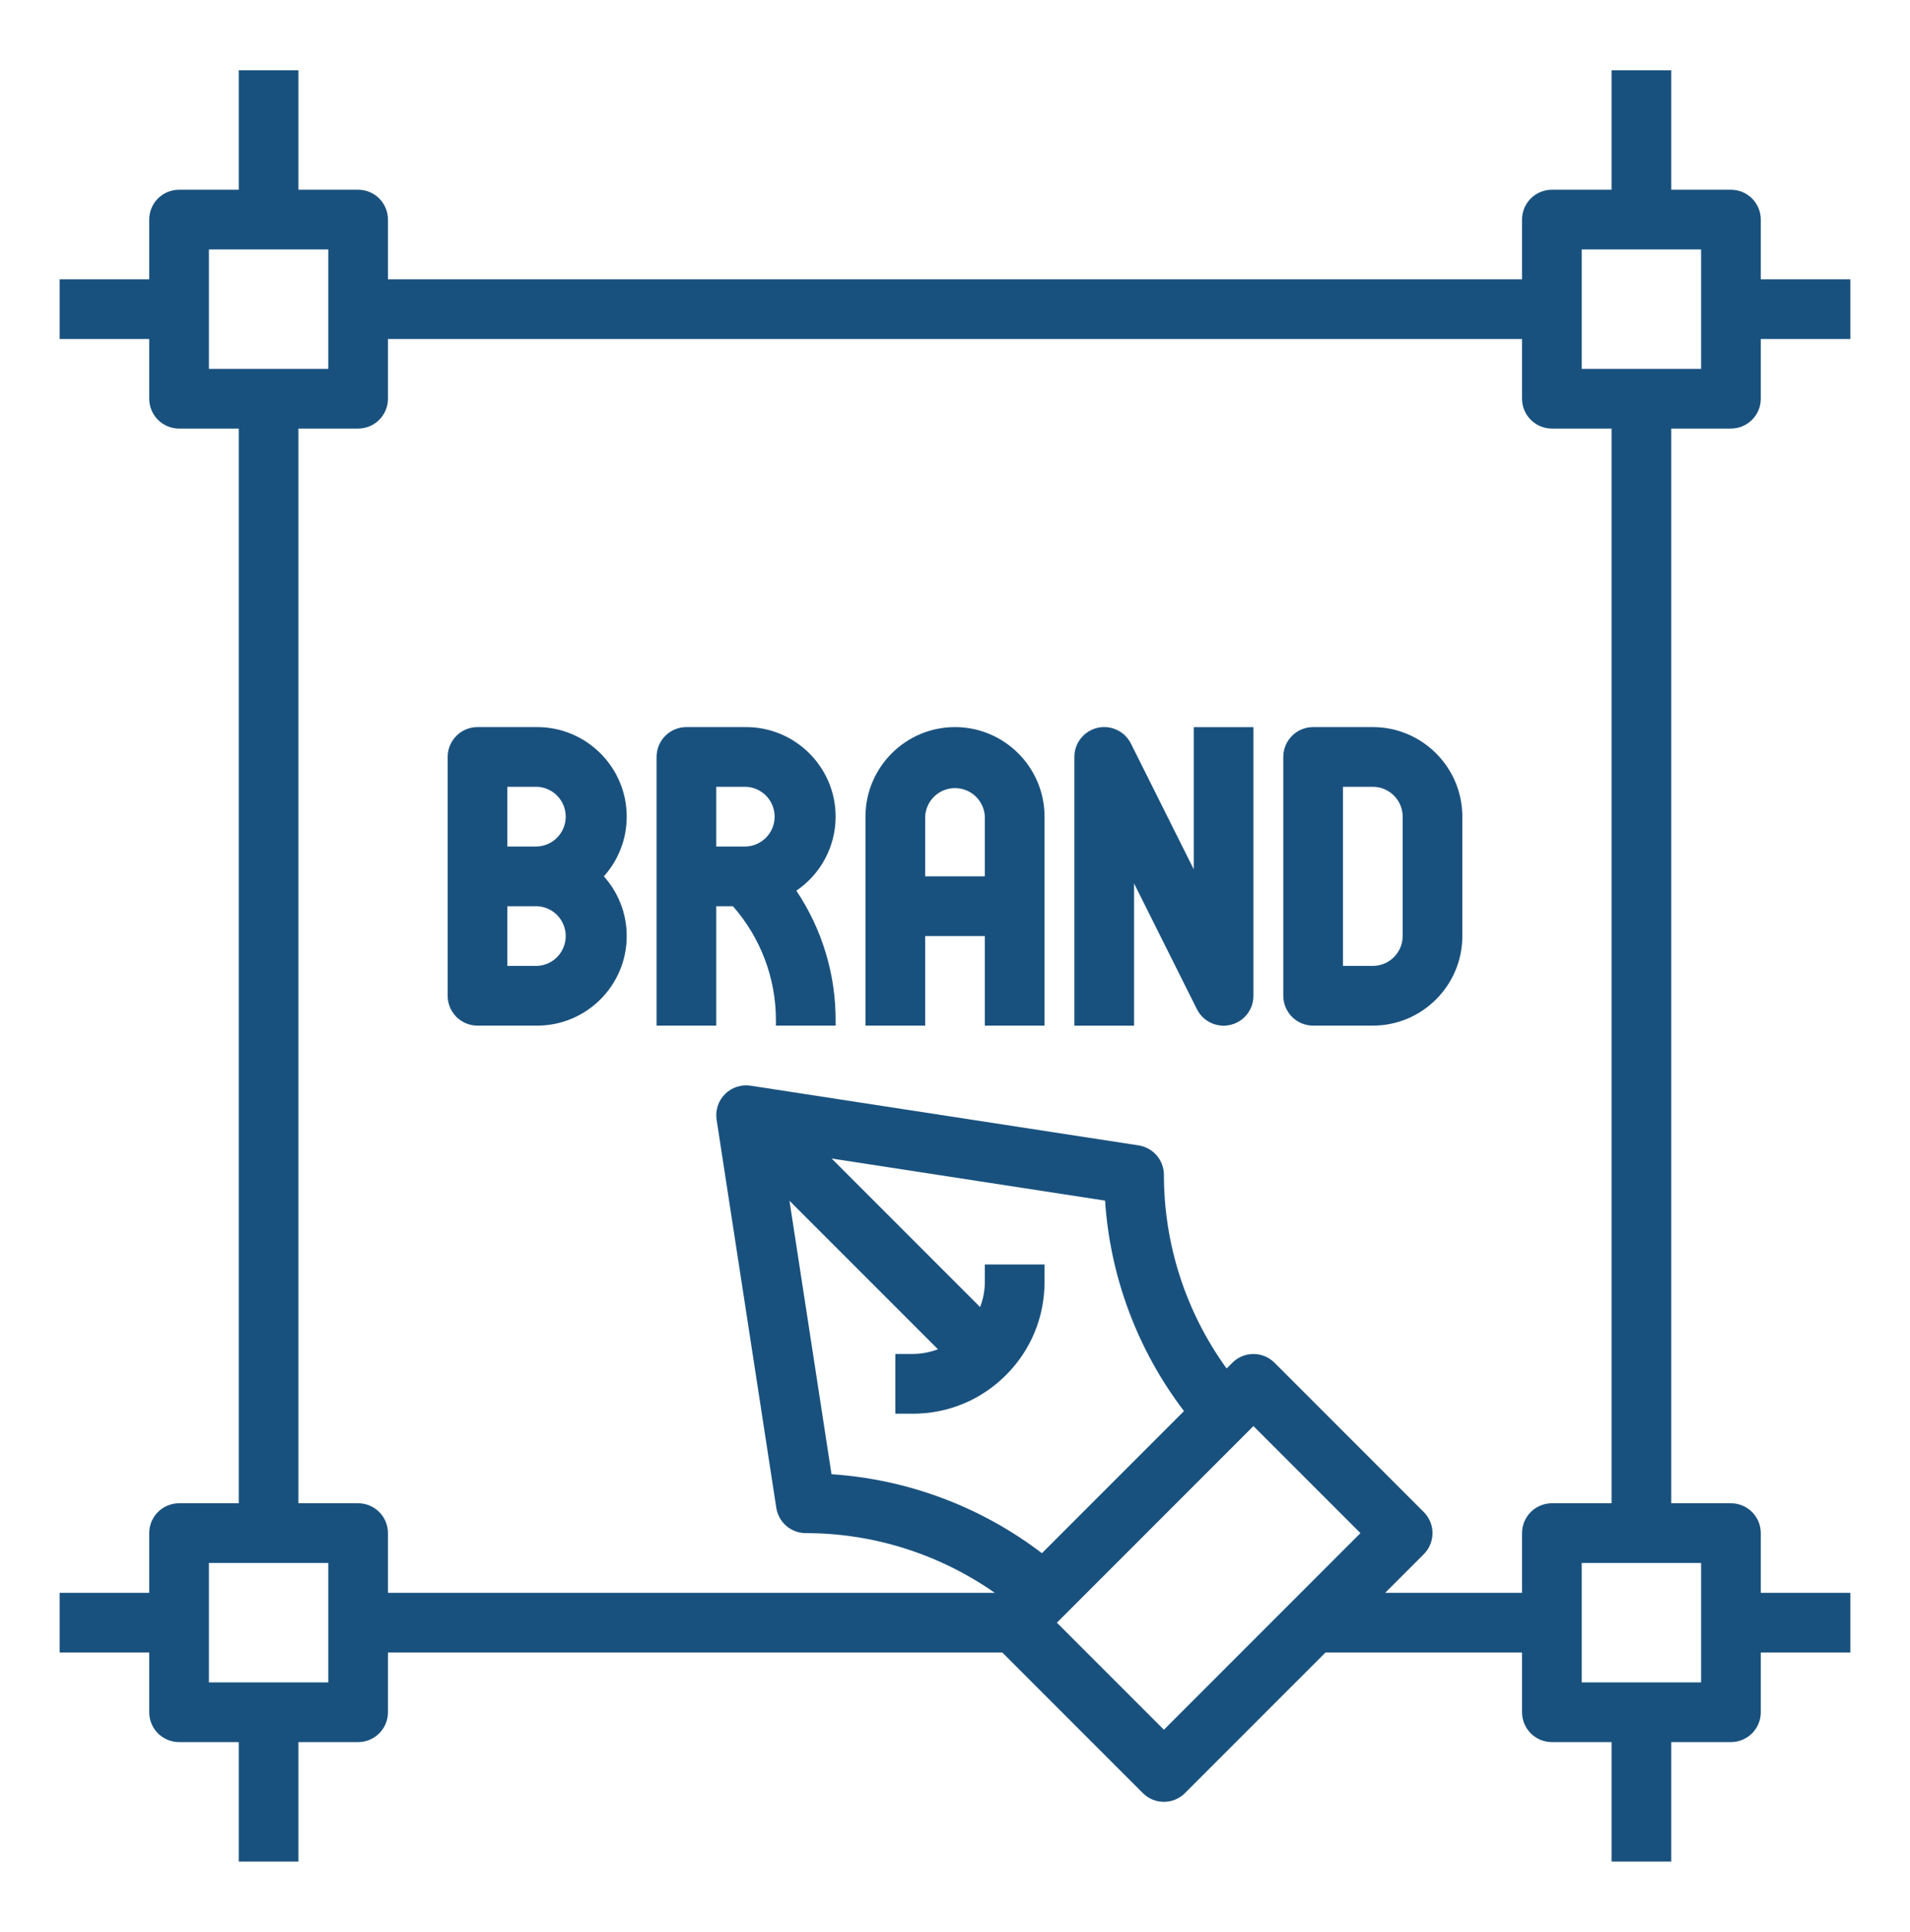<svg width="90" height="91" viewBox="0 0 90 91" fill="none" xmlns="http://www.w3.org/2000/svg">
<path d="M25.312 34.25H22.5C22.127 34.25 21.769 34.398 21.506 34.662C21.242 34.926 21.094 35.283 21.094 35.656V46.906C21.094 47.279 21.242 47.637 21.506 47.901C21.769 48.164 22.127 48.313 22.5 48.313H25.312C27.638 48.313 29.531 46.42 29.531 44.094C29.531 43.014 29.123 42.028 28.454 41.281C29.148 40.509 29.532 39.507 29.531 38.469C29.531 36.143 27.638 34.25 25.312 34.25ZM25.312 45.5H23.906V42.688H25.312C25.675 42.704 26.017 42.859 26.267 43.121C26.517 43.383 26.657 43.731 26.657 44.094C26.657 44.456 26.517 44.805 26.267 45.067C26.017 45.329 25.675 45.484 25.312 45.5ZM25.312 39.875H23.906V37.063H25.312C25.675 37.079 26.017 37.234 26.267 37.496C26.517 37.758 26.657 38.106 26.657 38.469C26.657 38.831 26.517 39.18 26.267 39.442C26.017 39.704 25.675 39.859 25.312 39.875ZM39.375 38.469C39.375 36.143 37.482 34.25 35.156 34.25H32.344C31.971 34.25 31.613 34.398 31.349 34.662C31.086 34.926 30.938 35.283 30.938 35.656V48.313H33.75V42.688H34.536C35.845 44.175 36.566 46.089 36.562 48.071V48.313H39.375V48.071C39.381 45.894 38.737 43.765 37.524 41.956C38.094 41.57 38.561 41.05 38.883 40.443C39.206 39.835 39.375 39.157 39.375 38.469ZM33.75 37.063H35.156C35.518 37.079 35.86 37.234 36.111 37.496C36.361 37.758 36.501 38.106 36.501 38.469C36.501 38.831 36.361 39.18 36.111 39.442C35.86 39.704 35.518 39.859 35.156 39.875H33.75V37.063ZM45 34.25C42.674 34.25 40.781 36.143 40.781 38.469V48.313H43.594V44.094H46.406V48.313H49.219V38.469C49.219 36.143 47.326 34.25 45 34.25ZM43.594 41.281V38.469C43.61 38.107 43.765 37.765 44.027 37.514C44.289 37.264 44.638 37.124 45 37.124C45.362 37.124 45.711 37.264 45.973 37.514C46.235 37.765 46.39 38.107 46.406 38.469V41.281H43.594ZM56.25 40.95L53.29 35.028C53.148 34.744 52.915 34.516 52.628 34.382C52.341 34.247 52.016 34.214 51.708 34.286C51.399 34.359 51.124 34.535 50.928 34.784C50.731 35.032 50.624 35.341 50.625 35.658V48.314H53.438V41.615L56.398 47.536C56.539 47.82 56.772 48.048 57.059 48.182C57.346 48.317 57.67 48.35 57.979 48.278C58.288 48.205 58.563 48.03 58.759 47.781C58.956 47.533 59.063 47.225 59.062 46.908V34.252H56.25V40.95ZM64.688 34.25H61.875C61.502 34.25 61.144 34.398 60.881 34.662C60.617 34.926 60.469 35.283 60.469 35.656V46.906C60.469 47.279 60.617 47.637 60.881 47.901C61.144 48.164 61.502 48.313 61.875 48.313H64.688C67.013 48.313 68.906 46.42 68.906 44.094V38.469C68.906 36.143 67.013 34.25 64.688 34.25ZM66.094 44.094C66.094 44.87 65.462 45.5 64.688 45.5H63.281V37.063H64.688C65.462 37.063 66.094 37.693 66.094 38.469V44.094Z" fill="#19517E"/>
<path d="M81.562 20.188C81.936 20.188 82.293 20.039 82.557 19.776C82.821 19.512 82.969 19.154 82.969 18.781V15.969H87.188V13.156H82.969V10.344C82.969 9.971 82.821 9.613 82.557 9.349C82.293 9.086 81.936 8.938 81.562 8.938H78.75V3.312H75.938V8.938H73.125C72.752 8.938 72.394 9.086 72.131 9.349C71.867 9.613 71.719 9.971 71.719 10.344V13.156H18.281V10.344C18.281 9.971 18.133 9.613 17.869 9.349C17.606 9.086 17.248 8.938 16.875 8.938H14.062V3.312H11.25V8.938H8.438C8.065 8.938 7.707 9.086 7.443 9.349C7.179 9.613 7.031 9.971 7.031 10.344V13.156H2.812V15.969H7.031V18.781C7.031 19.154 7.179 19.512 7.443 19.776C7.707 20.039 8.065 20.188 8.438 20.188H11.25V70.812H8.438C8.065 70.812 7.707 70.961 7.443 71.224C7.179 71.488 7.031 71.846 7.031 72.219V75.031H2.812V77.844H7.031V80.656C7.031 81.029 7.179 81.387 7.443 81.651C7.707 81.914 8.065 82.062 8.438 82.062H11.25V87.688H14.062V82.062H16.875C17.248 82.062 17.606 81.914 17.869 81.651C18.133 81.387 18.281 81.029 18.281 80.656V77.844H47.23L53.849 84.463C53.98 84.594 54.135 84.698 54.305 84.769C54.476 84.84 54.659 84.876 54.844 84.876C55.029 84.876 55.212 84.84 55.382 84.769C55.553 84.698 55.708 84.594 55.838 84.463L62.457 77.844H71.719V80.656C71.719 81.029 71.867 81.387 72.131 81.651C72.394 81.914 72.752 82.062 73.125 82.062H75.938V87.688H78.75V82.062H81.562C81.936 82.062 82.293 81.914 82.557 81.651C82.821 81.387 82.969 81.029 82.969 80.656V77.844H87.188V75.031H82.969V72.219C82.969 71.846 82.821 71.488 82.557 71.224C82.293 70.961 81.936 70.812 81.562 70.812H78.75V20.188H81.562ZM74.531 11.75H80.156V17.375H74.531V11.75ZM9.844 11.75H15.469V17.375H9.844V11.75ZM15.469 79.25H9.844V73.625H15.469V79.25ZM43.012 66.594C44.671 66.594 46.229 65.948 47.402 64.775C48.575 63.603 49.219 62.044 49.219 60.387V59.562H46.406V60.387C46.406 60.799 46.325 61.197 46.184 61.571L39.187 54.573L52.071 56.556C52.31 60.154 53.603 63.602 55.79 66.47L49.096 73.164C46.228 70.977 42.78 69.683 39.181 69.444L37.2 56.562L44.196 63.558C43.817 63.702 43.416 63.777 43.012 63.78H42.188V66.592L43.012 66.594ZM54.844 81.48L49.801 76.438L59.062 67.176L64.105 72.219L54.844 81.48ZM80.156 79.25H74.531V73.625H80.156V79.25ZM75.938 70.812H73.125C72.752 70.812 72.394 70.961 72.131 71.224C71.867 71.488 71.719 71.846 71.719 72.219V75.031H65.27L67.088 73.213C67.219 73.082 67.322 72.927 67.393 72.757C67.464 72.586 67.5 72.403 67.5 72.219C67.5 72.034 67.464 71.851 67.393 71.681C67.322 71.51 67.219 71.355 67.088 71.225L60.057 64.193C59.926 64.063 59.771 63.959 59.601 63.888C59.43 63.817 59.247 63.781 59.062 63.781C58.878 63.781 58.695 63.817 58.524 63.888C58.354 63.959 58.199 64.063 58.068 64.193L57.798 64.463C55.878 61.81 54.844 58.619 54.844 55.344C54.844 55.008 54.723 54.683 54.505 54.428C54.286 54.174 53.983 54.005 53.651 53.954L35.37 51.142C35.152 51.108 34.929 51.127 34.719 51.196C34.509 51.264 34.319 51.381 34.163 51.538C34.006 51.694 33.889 51.884 33.821 52.094C33.752 52.304 33.733 52.527 33.767 52.745L36.579 71.026C36.63 71.358 36.799 71.661 37.053 71.88C37.308 72.098 37.633 72.219 37.969 72.219C41.174 72.219 44.273 73.214 46.874 75.031H18.281V72.219C18.281 71.846 18.133 71.488 17.869 71.224C17.606 70.961 17.248 70.812 16.875 70.812H14.062V20.188H16.875C17.248 20.188 17.606 20.039 17.869 19.776C18.133 19.512 18.281 19.154 18.281 18.781V15.969H71.719V18.781C71.719 19.154 71.867 19.512 72.131 19.776C72.394 20.039 72.752 20.188 73.125 20.188H75.938V70.812Z" fill="#19517E"/>
</svg>
